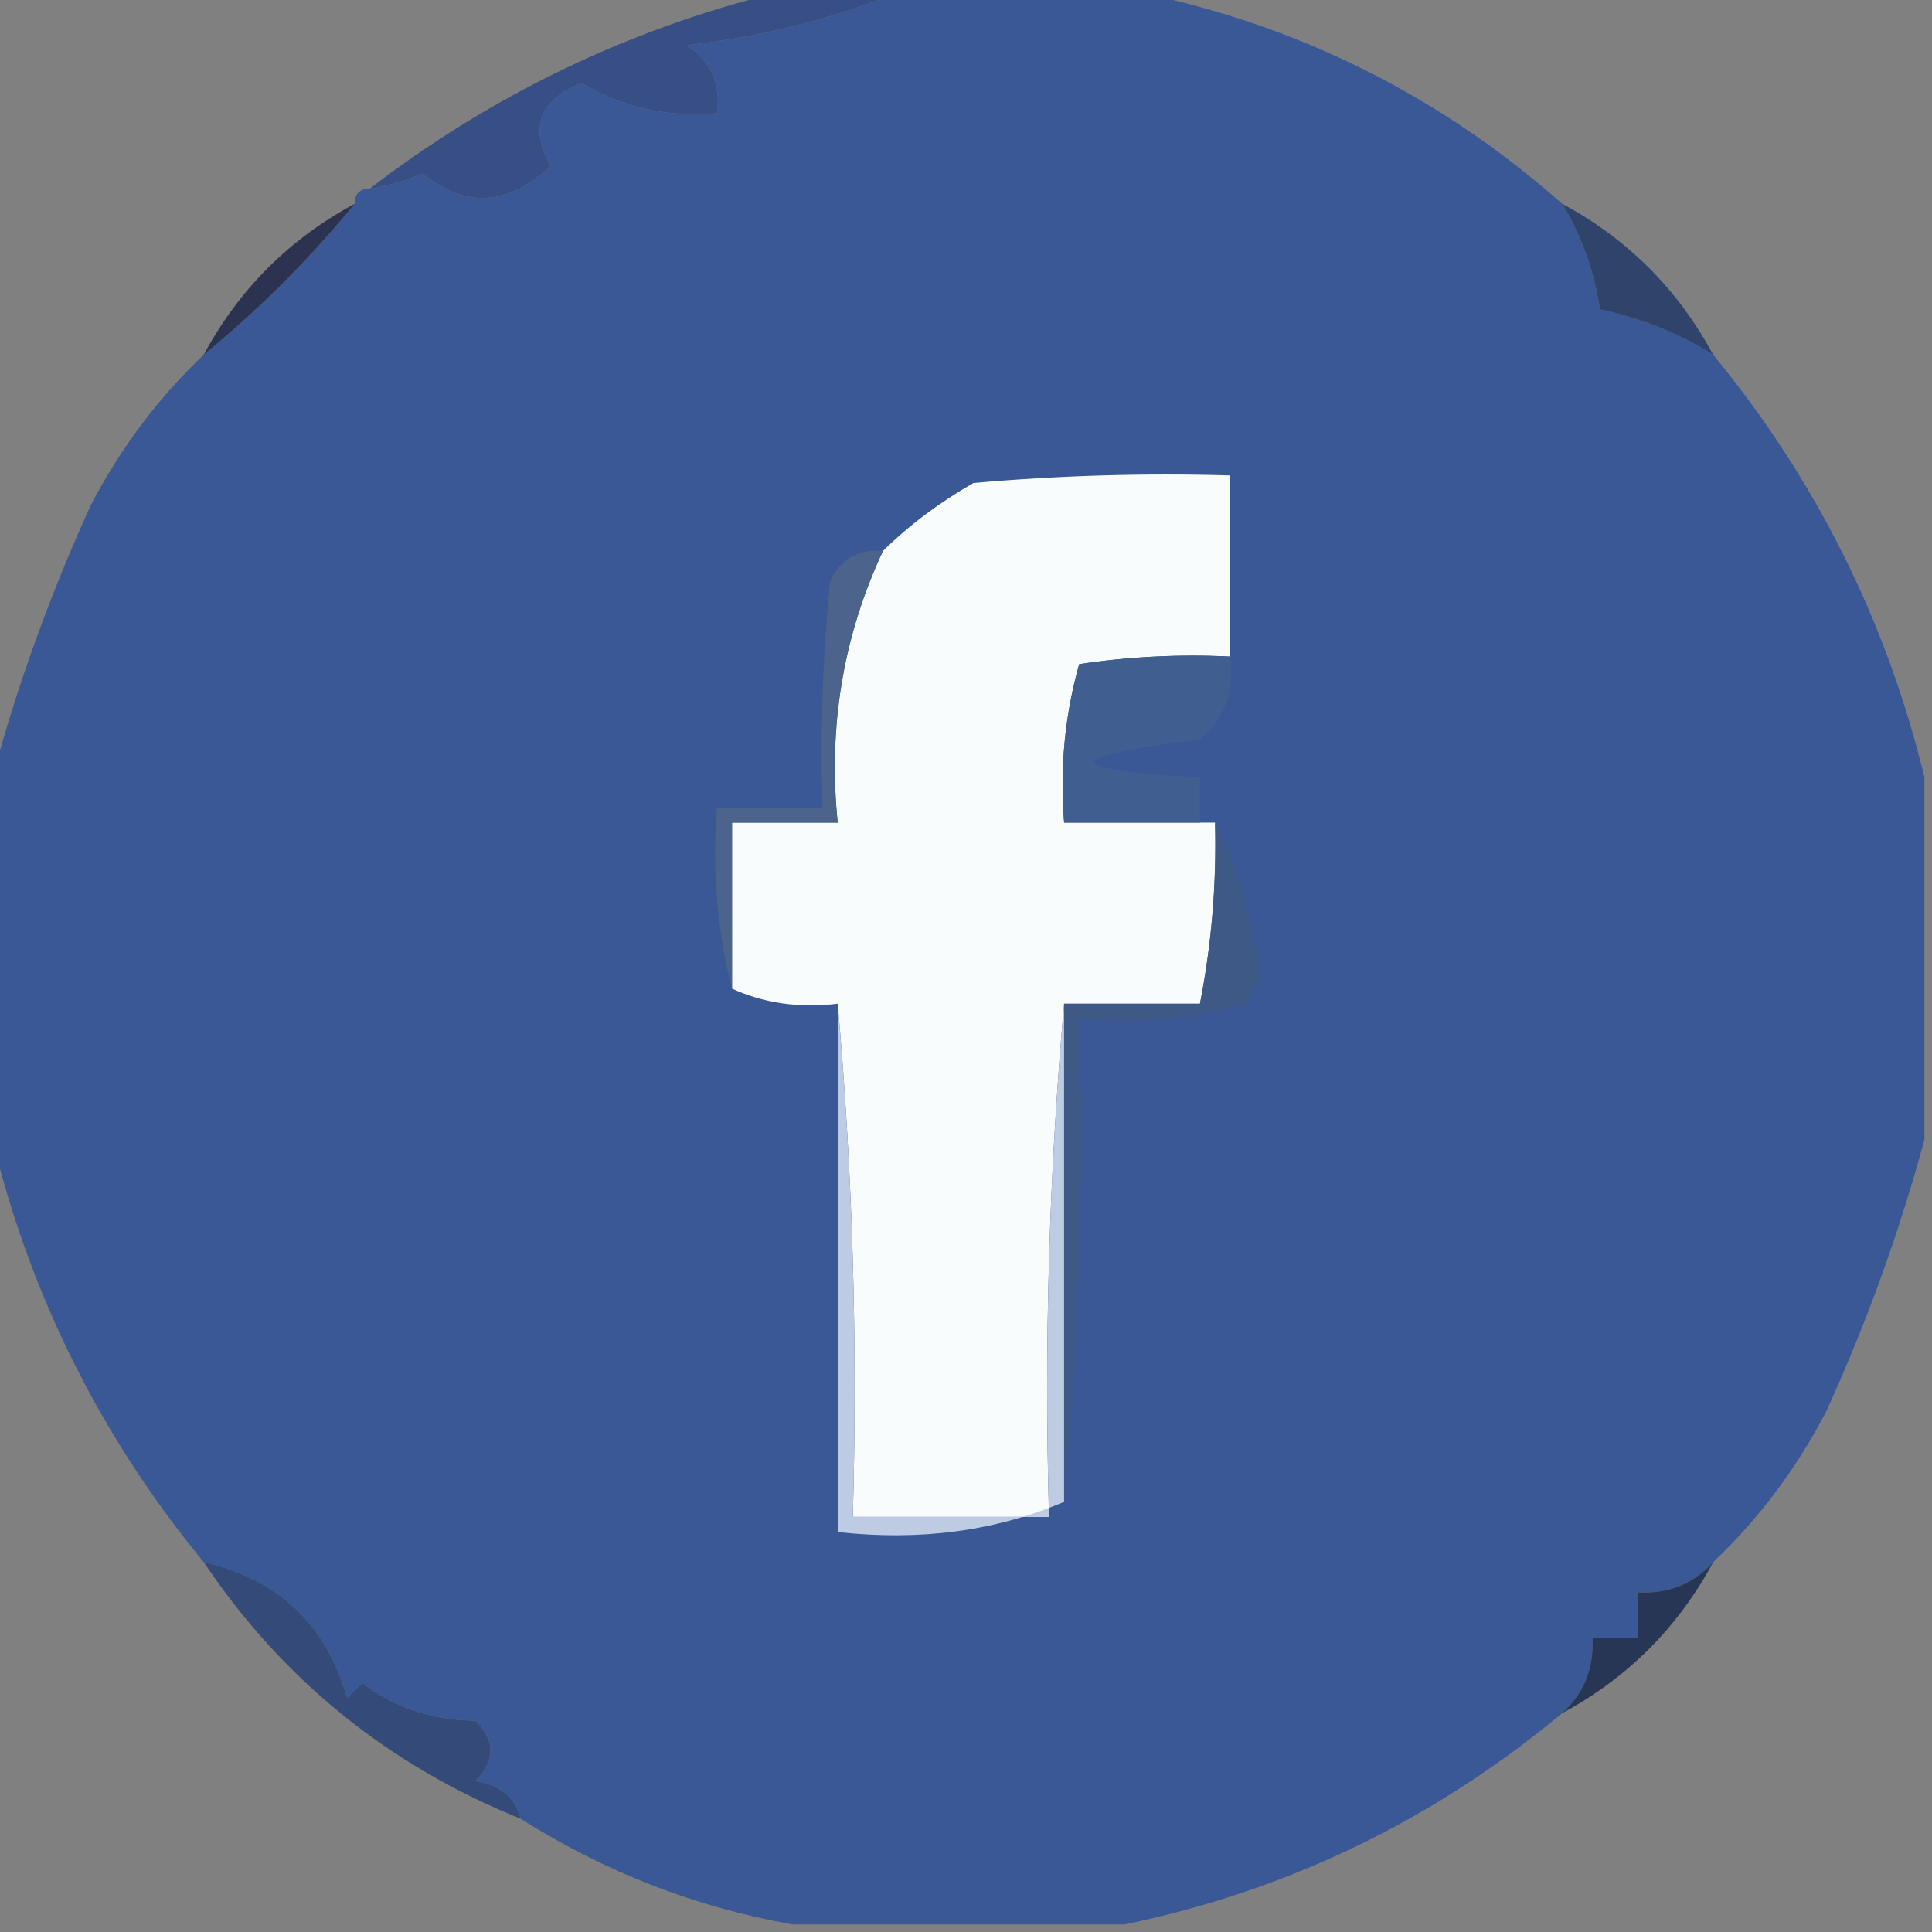 <?xml version="1.0" encoding="UTF-8"?>
<!DOCTYPE svg PUBLIC "-//W3C//DTD SVG 1.1//EN" "http://www.w3.org/Graphics/SVG/1.1/DTD/svg11.dtd">
<svg xmlns="http://www.w3.org/2000/svg" version="1.1" width="128px" height="128px" style="shape-rendering:geometricPrecision; text-rendering:geometricPrecision; image-rendering:optimizeQuality; fill-rule:evenodd; clip-rule:evenodd" xmlns:xlink="http://www.w3.org/1999/xlink">
<rect width="100%" height="100%" fill="#808080" stroke="none"/>
<g><path style="opacity:1" fill="#3a5896" d="M 59.5,-0.5 C 64.833,-0.5 70.167,-0.5 75.5,-0.5C 86.09,1.694 95.423,6.361 103.5,13.5C 104.787,15.636 105.621,17.97 106,20.5C 108.715,21.069 111.215,22.069 113.5,23.5C 120.302,31.77 124.968,41.103 127.5,51.5C 127.5,59.5 127.5,67.5 127.5,75.5C 125.863,81.57 123.696,87.57 121,93.5C 119.021,97.3 116.521,100.634 113.5,103.5C 112.18,104.942 110.514,105.608 108.5,105.5C 108.5,106.5 108.5,107.5 108.5,108.5C 107.5,108.5 106.5,108.5 105.5,108.5C 105.608,110.514 104.942,112.18 103.5,113.5C 94.989,120.589 85.323,125.256 74.5,127.5C 67.167,127.5 59.833,127.5 52.5,127.5C 46.066,126.354 40.066,124.021 34.5,120.5C 34.119,119.069 33.119,118.236 31.5,118C 32.833,116.667 32.833,115.333 31.5,114C 28.634,113.971 26.134,113.138 24,111.5C 23.667,111.833 23.333,112.167 23,112.5C 21.61,107.609 18.443,104.609 13.5,103.5C 6.698,95.23 2.032,85.897 -0.5,75.5C -0.5,67.5 -0.5,59.5 -0.5,51.5C 1.137,45.43 3.304,39.43 6,33.5C 7.979,29.7 10.479,26.366 13.5,23.5C 17.167,20.5 20.5,17.167 23.5,13.5C 23.5,12.833 23.833,12.5 24.5,12.5C 25.695,12.322 26.861,11.989 28,11.5C 30.826,13.812 33.659,13.645 36.5,11C 35.054,8.507 35.721,6.673 38.5,5.5C 41.276,7.13 44.276,7.797 47.5,7.5C 47.773,5.549 47.107,4.049 45.5,3C 50.465,2.432 55.131,1.265 59.5,-0.5 Z"/></g>
<g><path style="opacity:1" fill="#374f85" d="M 51.5,-0.5 C 54.167,-0.5 56.833,-0.5 59.5,-0.5C 55.131,1.265 50.465,2.432 45.5,3C 47.107,4.049 47.773,5.549 47.5,7.5C 44.276,7.797 41.276,7.13 38.5,5.5C 35.721,6.673 35.054,8.507 36.5,11C 33.659,13.645 30.826,13.812 28,11.5C 26.861,11.989 25.695,12.322 24.5,12.5C 32.574,6.297 41.574,1.963 51.5,-0.5 Z"/></g>
<g><path style="opacity:0.859" fill="#1f2749" d="M 23.5,13.5 C 20.5,17.167 17.167,20.5 13.5,23.5C 15.833,19.167 19.167,15.833 23.5,13.5 Z"/></g>
<g><path style="opacity:1" fill="#2f436b" d="M 103.5,13.5 C 107.833,15.833 111.167,19.167 113.5,23.5C 111.215,22.069 108.715,21.069 106,20.5C 105.621,17.97 104.787,15.636 103.5,13.5 Z"/></g>
<g><path style="opacity:1" fill="#f9fcfd" d="M 81.5,43.5 C 78.15,43.335 74.817,43.502 71.5,44C 70.544,47.394 70.211,50.894 70.5,54.5C 73.5,54.5 76.5,54.5 79.5,54.5C 79.833,54.5 80.167,54.5 80.5,54.5C 80.605,58.548 80.272,62.548 79.5,66.5C 76.5,66.5 73.5,66.5 70.5,66.5C 69.505,77.654 69.172,88.988 69.5,100.5C 65.167,100.5 60.833,100.5 56.5,100.5C 56.828,88.988 56.495,77.654 55.5,66.5C 52.941,66.802 50.607,66.468 48.5,65.5C 48.5,61.833 48.5,58.167 48.5,54.5C 50.833,54.5 53.167,54.5 55.5,54.5C 54.856,48.16 55.856,42.16 58.5,36.5C 60.253,34.778 62.253,33.278 64.5,32C 70.157,31.501 75.824,31.334 81.5,31.5C 81.5,35.5 81.5,39.5 81.5,43.5 Z"/></g>
<g><path style="opacity:1" fill="#405e90" d="M 81.5,43.5 C 81.822,45.722 81.155,47.556 79.5,49C 70.189,50.155 70.189,50.988 79.5,51.5C 79.5,52.5 79.5,53.5 79.5,54.5C 76.5,54.5 73.5,54.5 70.5,54.5C 70.211,50.894 70.544,47.394 71.5,44C 74.817,43.502 78.15,43.335 81.5,43.5 Z"/></g>
<g><path style="opacity:1" fill="#4c648c" d="M 58.5,36.5 C 55.856,42.16 54.856,48.16 55.5,54.5C 53.167,54.5 50.833,54.5 48.5,54.5C 48.5,58.167 48.5,61.833 48.5,65.5C 47.517,61.702 47.183,57.702 47.5,53.5C 49.833,53.5 52.167,53.5 54.5,53.5C 54.334,48.489 54.501,43.489 55,38.5C 55.71,37.027 56.876,36.36 58.5,36.5 Z"/></g>
<g><path style="opacity:1" fill="#bdcbe3" d="M 55.5,66.5 C 56.495,77.654 56.828,88.988 56.5,100.5C 60.833,100.5 65.167,100.5 69.5,100.5C 69.172,88.988 69.505,77.654 70.5,66.5C 70.5,77.5 70.5,88.5 70.5,99.5C 65.944,101.442 60.944,102.108 55.5,101.5C 55.5,89.833 55.5,78.167 55.5,66.5 Z"/></g>
<g><path style="opacity:1" fill="#3f5986" d="M 80.5,54.5 C 82.025,57.749 83.025,61.249 83.5,65C 83.043,65.414 82.709,65.914 82.5,66.5C 78.893,67.489 75.226,67.823 71.5,67.5C 71.828,78.346 71.494,89.013 70.5,99.5C 70.5,88.5 70.5,77.5 70.5,66.5C 73.5,66.5 76.5,66.5 79.5,66.5C 80.272,62.548 80.605,58.548 80.5,54.5 Z"/></g>
<g><path style="opacity:1" fill="#263654" d="M 113.5,103.5 C 111.167,107.833 107.833,111.167 103.5,113.5C 104.942,112.18 105.608,110.514 105.5,108.5C 106.5,108.5 107.5,108.5 108.5,108.5C 108.5,107.5 108.5,106.5 108.5,105.5C 110.514,105.608 112.18,104.942 113.5,103.5 Z"/></g>
<g><path style="opacity:1" fill="#344a78" d="M 13.5,103.5 C 18.443,104.609 21.61,107.609 23,112.5C 23.333,112.167 23.667,111.833 24,111.5C 26.134,113.138 28.634,113.971 31.5,114C 32.833,115.333 32.833,116.667 31.5,118C 33.119,118.236 34.119,119.069 34.5,120.5C 25.733,116.958 18.733,111.291 13.5,103.5 Z"/></g>
</svg>
